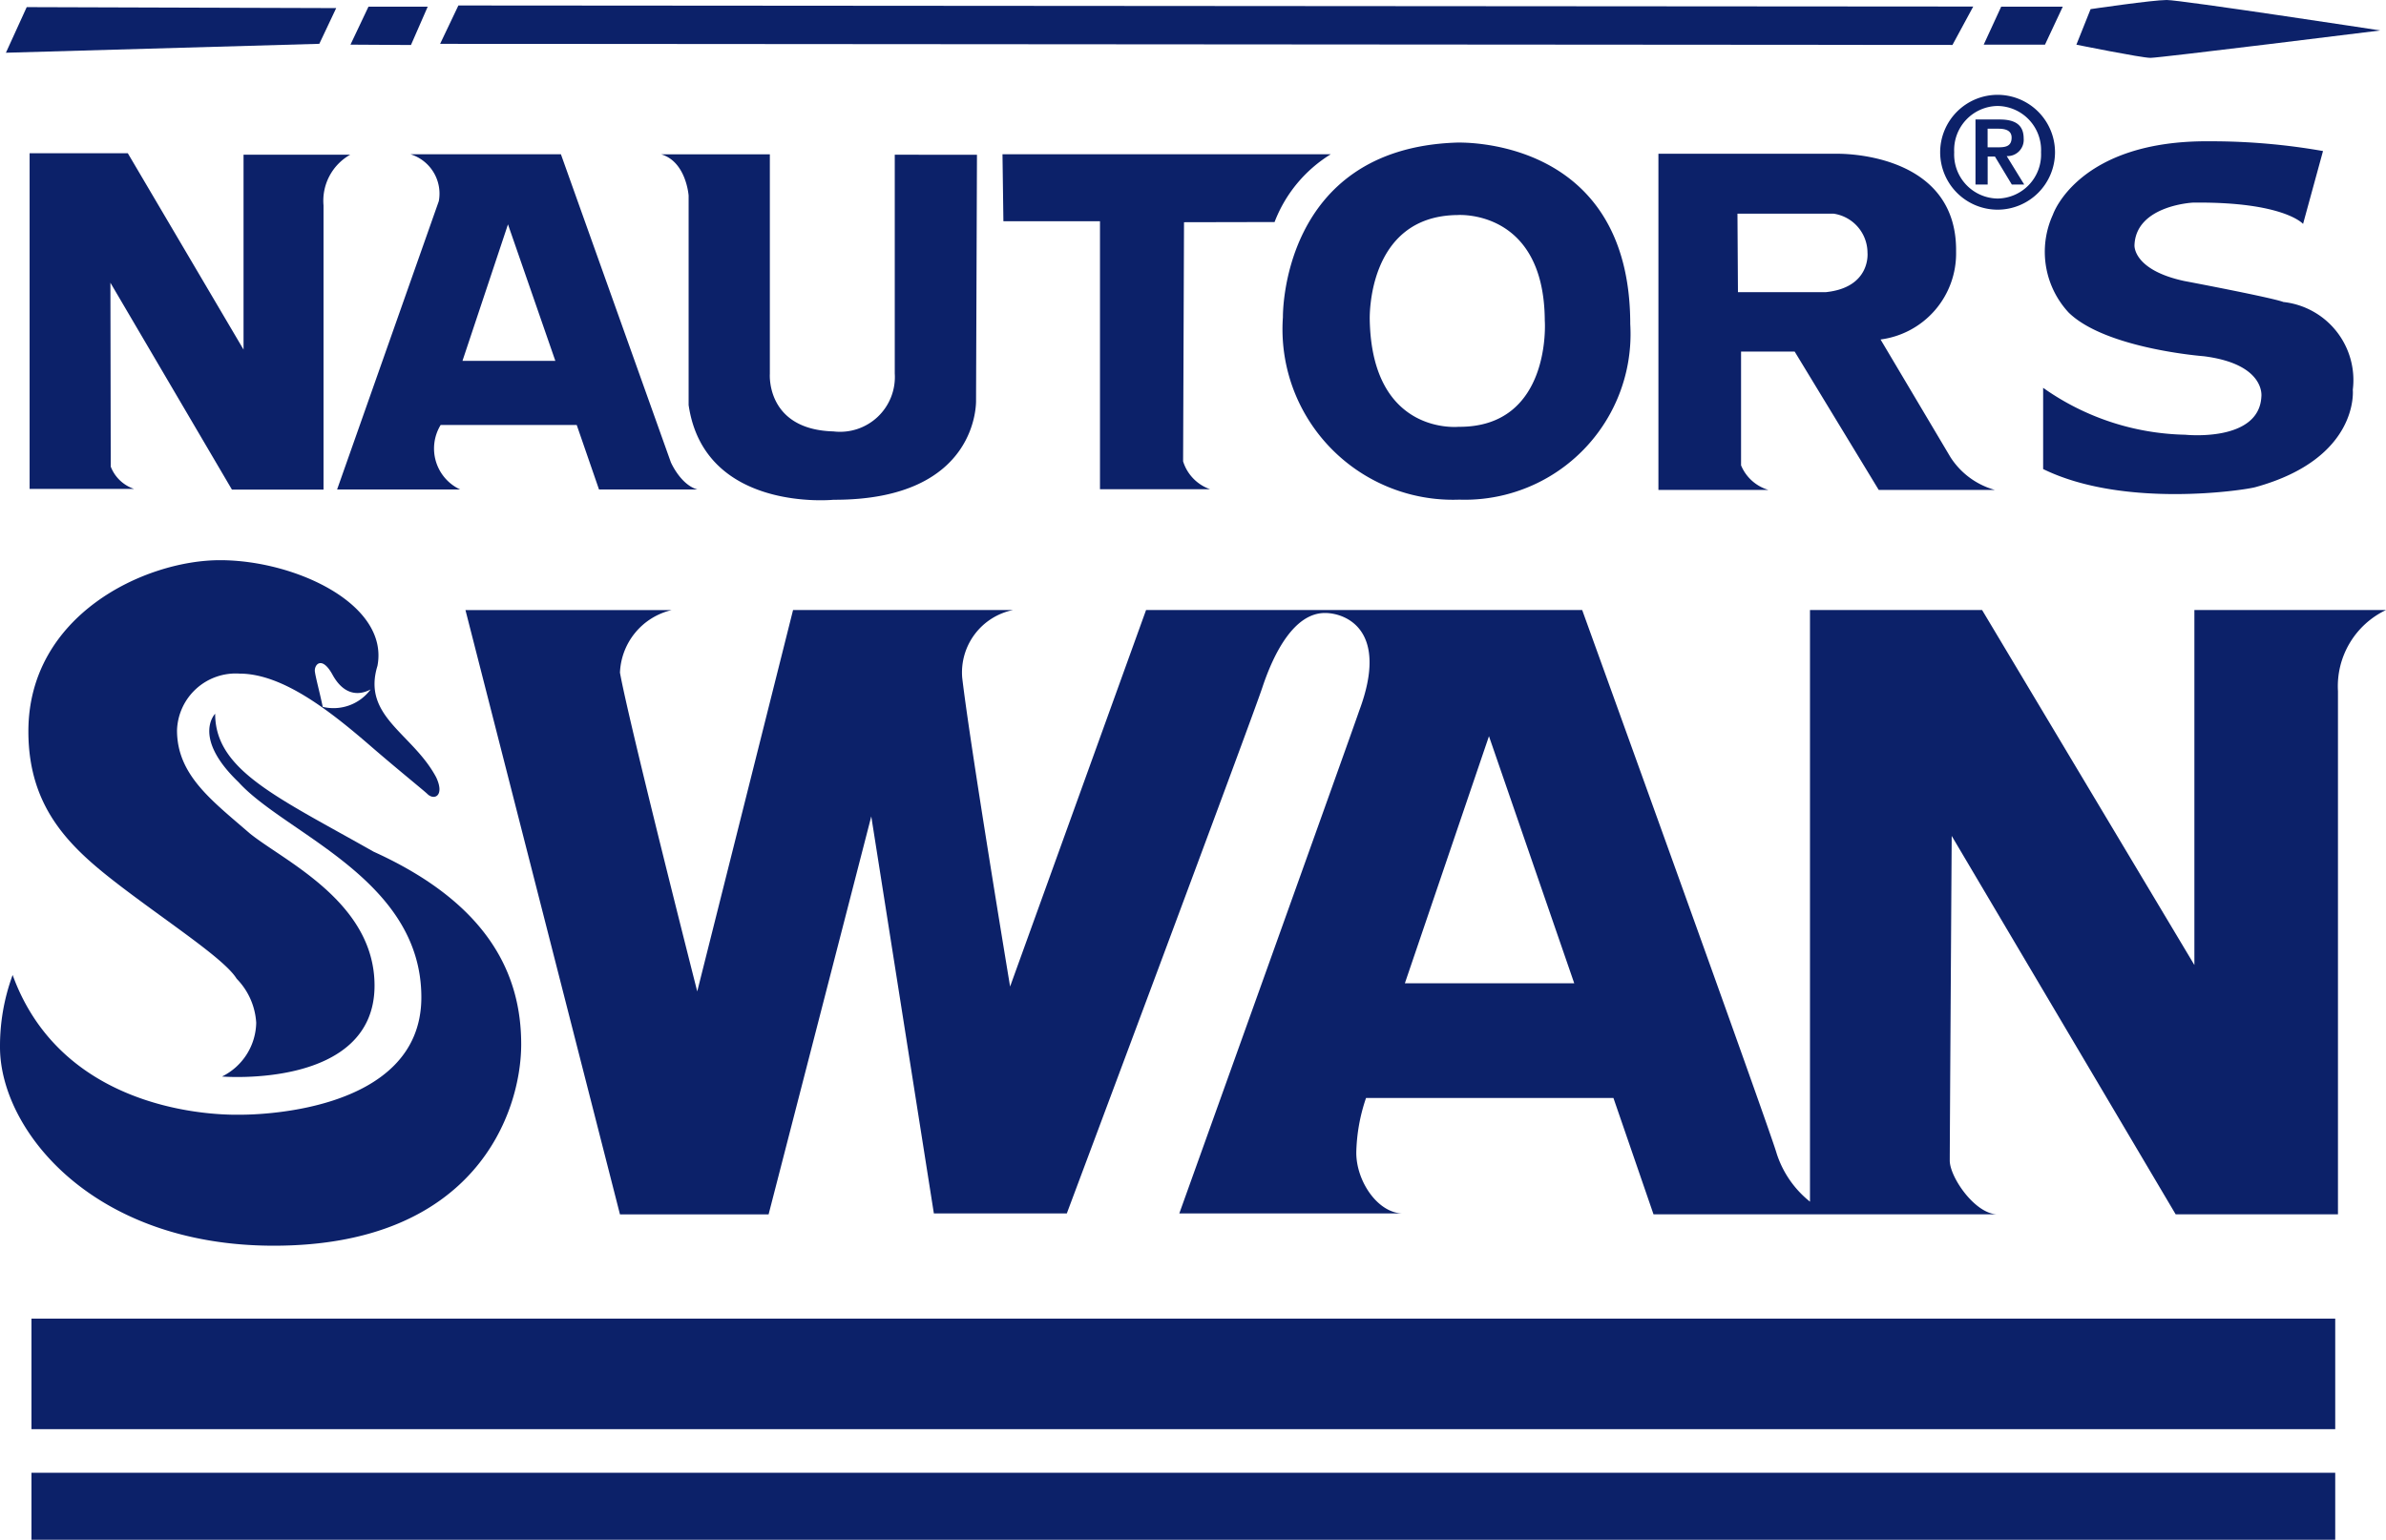 <svg id="layer1" xmlns="http://www.w3.org/2000/svg" width="78.338" height="50.567" viewBox="0 0 78.338 50.567">
  <g id="g4020" transform="translate(0 0)">
    <g id="g3980" transform="translate(0 23.439)">
      <path id="path3982" d="M-167.516,151.612a6.75,6.75,0,0,0-.417,2.377c0,2.7,3.018,6.519,8.989,6.519,6.614,0,8.123-4.367,8.123-6.616s-1.028-4.593-4.848-6.325c-3.154-1.789-5.2-2.667-5.2-4.529,0,0-.772.771.77,2.249,1.541,1.7,6,3.18,6,7.064s-5.715,3.855-5.94,3.855-5.746.192-7.481-4.593" transform="translate(167.933 -143.037)" fill="#0c2169" fill-rule="evenodd"/>
    </g>
    <g id="g3984" transform="translate(0.932 18.397)">
      <path id="path3986" d="M-146.164,82.34c-.1-.482-.225-.93-.257-1.155s.225-.546.579.1.834.707,1.251.482A1.516,1.516,0,0,1-146.164,82.34Zm3.724,2.312c-.771-1.444-2.44-1.99-1.927-3.659.386-2.024-2.7-3.47-5.17-3.47s-6.291,1.8-6.291,5.621c0,2.615,1.478,3.9,3.067,5.115,1.632,1.241,3.381,2.375,3.771,3.009a2.26,2.26,0,0,1,.642,1.446,2.01,2.01,0,0,1-1.123,1.766s5.008.417,5.008-2.987c0-2.762-3.018-4.11-4.11-5.009-1.22-1.061-2.375-1.9-2.375-3.373a1.928,1.928,0,0,1,2.054-1.863c1.444,0,3.041,1.286,4.354,2.424.82.709,1.724,1.44,1.81,1.527.225.224.579.064.29-.547" transform="translate(155.828 -77.523)" fill="#0c2169" fill-rule="evenodd"/>
    </g>
    <g id="g3988" transform="translate(15.282 20.035)">
      <path id="path3990" d="M61.478,111.058l2.761-8.115,2.8,8.115ZM87.4,98.8v11.658L80.43,98.8H74.779V118.23a3.326,3.326,0,0,1-1.091-1.573C73.464,115.854,67.3,98.8,67.3,98.8H52.981l-4.464,12.365s-1.316-7.932-1.573-10.149a2.092,2.092,0,0,1,1.67-2.216H41.391l-3.146,12.525S36,102.494,35.708,100.857a2.2,2.2,0,0,1,1.7-2.056H30.635l5.073,19.846h4.88l3.371-13.07,2.055,13.039h4.365s6.037-16.122,6.422-17.279,1.054-2.44,2.054-2.44c.67,0,2.123.545,1.123,3.213-.192.577-5.906,16.507-5.906,16.507h7.351c-.834,0-1.54-1.06-1.54-1.992a5.894,5.894,0,0,1,.32-1.8h8.123l1.316,3.821h11.3c-.739,0-1.574-1.221-1.574-1.766s.064-10.662.064-10.662l7.353,12.427h5.329v-17.18A2.772,2.772,0,0,1,93.691,98.8H87.4" transform="translate(-30.635 -98.801)" fill="#0c2169" fill-rule="evenodd"/>
    </g>
    <g id="g3992" transform="translate(0.193 0.236)">
      <path id="path3994" d="M-165.424-156.952l.684-1.5,10.161.032-.554,1.173-10.292.293" transform="translate(165.424 158.45)" fill="#0c2169" fill-rule="evenodd"/>
    </g>
    <g id="g3996" transform="translate(11.507 0.219)">
      <path id="path3998" d="M-18.417-157.423l.591-1.247h1.945l-.55,1.259-1.986-.012" transform="translate(18.417 158.67)" fill="#0c2169" fill-rule="evenodd"/>
    </g>
    <g id="g4000" transform="translate(14.45 0.18)">
      <path id="path4002" d="M19.824-157.912l.6-1.26,49.736.035-.682,1.261-49.655-.036" transform="translate(-19.824 159.172)" fill="#0c2169" fill-rule="evenodd"/>
    </g>
    <g id="g4004" transform="translate(68.168)">
      <path id="path4006" d="M717.8-160.045l.467-1.169s2.036-.3,2.5-.3,7.012,1,7.012,1-7.245.9-7.545.9-2.438-.434-2.438-.434" transform="translate(-717.796 161.514)" fill="#0c2169" fill-rule="evenodd"/>
    </g>
    <g id="g4008" transform="translate(65.13 0.219)">
      <path id="path4010" d="M678.322-157.423l.574-1.247h2.022l-.584,1.247h-2.012" transform="translate(-678.322 158.67)" fill="#0c2169" fill-rule="evenodd"/>
    </g>
    <path id="path4012" d="M-154.508,404.788H-78.87v-3.63h-75.638v3.63Z" transform="translate(155.541 -357.853)" fill="#0c2169"/>
    <path id="path4014" d="M-154.508,469.177H-78.87v-2.2h-75.638Z" transform="translate(155.541 -418.61)" fill="#0c2169"/>
    <g id="g4016" transform="translate(0.976 3.114)">
      <path id="path4018" d="M-90.965-119.33v-.611h.354c.2,0,.434.041.434.292,0,.287-.2.319-.438.319Zm1.184-.287c0-.449-.276-.627-.789-.627h-.793v2.137h.4v-.919h.239l.554.919h.407l-.575-.935A.533.533,0,0,0-89.781-119.617Zm-.856,1.969a1.447,1.447,0,0,1-1.425-1.52,1.447,1.447,0,0,1,1.425-1.52,1.448,1.448,0,0,1,1.426,1.52A1.447,1.447,0,0,1-90.637-117.648Zm0-3.406a1.888,1.888,0,0,0-1.886,1.886,1.888,1.888,0,0,0,1.886,1.886,1.888,1.888,0,0,0,1.885-1.886A1.888,1.888,0,0,0-90.637-121.054Zm9.373,6.8c-.428-.154-3.247-.686-3.247-.686-1.692-.367-1.632-1.174-1.632-1.174.046-1.311,1.921-1.4,1.921-1.4,2.987-.034,3.614.7,3.614.7l.655-2.394a21.2,21.2,0,0,0-3.7-.32c-4.344-.046-5.168,2.409-5.168,2.409a2.932,2.932,0,0,0,.518,3.217c1.22,1.19,4.436,1.433,4.436,1.433,2.043.26,1.89,1.327,1.89,1.327-.076,1.51-2.5,1.251-2.5,1.251a8.355,8.355,0,0,1-4.665-1.541v2.668c2.653,1.3,6.609.694,6.967.595,3.43-.944,3.2-3.2,3.2-3.2a2.579,2.579,0,0,0-2.287-2.882Zm-15.016-.32h-2.882l-.016-2.577h3.156a1.3,1.3,0,0,1,1.113,1.281S-94.786-114.726-96.28-114.573Zm4.1,5.428-2.3-3.873A2.849,2.849,0,0,0-92-115.9c.045-3.324-3.918-3.218-3.918-3.218h-5.855v11.04h3.613a1.4,1.4,0,0,1-.9-.808v-3.736H-97.3l2.76,4.543h3.811A2.539,2.539,0,0,1-92.179-109.145Zm-16.144-1.006s-2.851.306-2.927-3.507c0,0-.123-3.417,2.881-3.447,0,0,2.851-.214,2.866,3.476C-105.5-113.628-105.275-110.136-108.324-110.151Zm-.106-9.332c-5.762.213-5.672,5.733-5.672,5.733a5.6,5.6,0,0,0,5.794,5.992,5.441,5.441,0,0,0,5.61-5.763c0-6.252-5.732-5.962-5.732-5.962Zm-5.946,2.608a4.5,4.5,0,0,1,1.845-2.226h-10.778l.03,2.2h3.171v8.8h3.613a1.415,1.415,0,0,1-.884-.915l.03-7.853Zm-12.47-2.211v7.182A1.8,1.8,0,0,1-128.858-110c-2.226-.061-2.089-1.89-2.089-1.89V-119.1h-3.567c.823.245.9,1.356.9,1.356v6.878c.518,3.538,4.757,3.111,4.757,3.111,4.818.015,4.68-3.279,4.68-3.279l.03-8.051Zm-14.193,6.77,1.494-4.483,1.555,4.483Zm6.845,3.34-3.613-10.125h-4.939a1.353,1.353,0,0,1,.93,1.54l-3.339,9.469h4.04a1.484,1.484,0,0,1-.64-2.119h4.467l.732,2.119h3.232c-.549-.152-.869-.884-.869-.884Zm-10.523-10.11h-3.51v6.4l-3.8-6.449h-3.224v11.024h3.43a1.243,1.243,0,0,1-.766-.732l-.011-6.039,3.99,6.794h3.007v-9.332a1.736,1.736,0,0,1,.881-1.669" transform="translate(155.247 121.054)" fill="#0c2169"/>
    </g>
  </g>
</svg>

